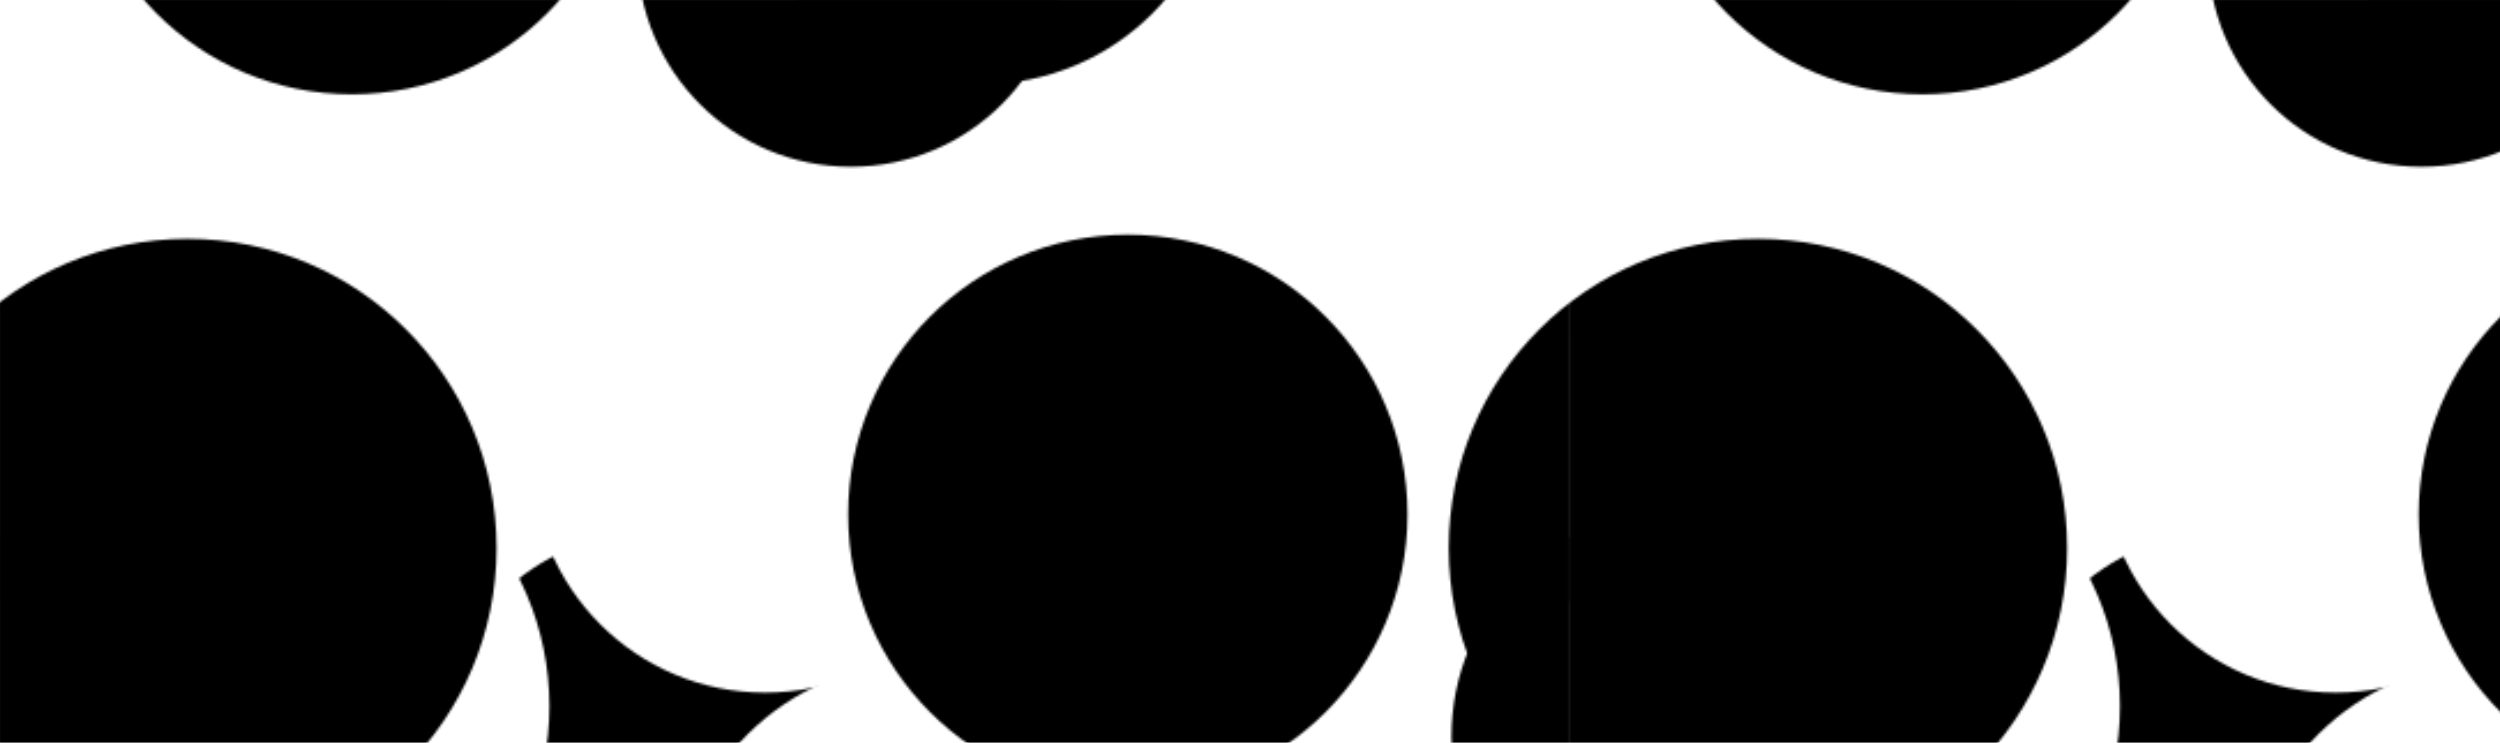 <svg xmlns="http://www.w3.org/2000/svg" xmlns:xlink="http://www.w3.org/1999/xlink" style="margin:auto;background:#000000;display:block;z-index:1;position:relative" width="1084" height="322" preserveAspectRatio="xMidYMid" viewBox="0 0 1084 322">
<defs>
  <pattern id="pid-0.14899995594245086" x="0" y="0" width="680.96" height="680.96" patternUnits="userSpaceOnUse">
    <g transform="scale(2.66)"><defs>
  <filter id="pat-0.6494063220700093" x="-100%" y="-100%" width="300%" height="300%" color-interpolation-filters="sRGB">
    <feGaussianBlur in="SourceGraphic" stdDeviation="10"></feGaussianBlur>
    <feComponentTransfer result="cutoff">
      <feFuncA type="linear" slope="60" intercept="-40"></feFuncA>
    </feComponentTransfer>
  </filter>
</defs><g style="isolation:isolate" filter="url(#pat-0.6494063220700093)"><g>
  <circle cx="-214.492" cy="139.732" r="39.806" fill="#000000"></circle> <circle cx="41.508" cy="139.732" r="39.806" fill="#000000"></circle> <circle cx="297.508" cy="139.732" r="39.806" fill="#000000"></circle> <circle cx="-214.492" cy="395.732" r="39.806" fill="#000000"></circle> <circle cx="41.508" cy="395.732" r="39.806" fill="#000000"></circle> <circle cx="297.508" cy="395.732" r="39.806" fill="#000000"></circle> <circle cx="-214.492" cy="651.732" r="39.806" fill="#000000"></circle> <circle cx="41.508" cy="651.732" r="39.806" fill="#000000"></circle> <circle cx="297.508" cy="651.732" r="39.806" fill="#000000"></circle> <circle cx="-238.285" cy="120.086" r="37.119" fill="#000000"></circle> <circle cx="17.715" cy="120.086" r="37.119" fill="#000000"></circle> <circle cx="273.715" cy="120.086" r="37.119" fill="#000000"></circle> <circle cx="-238.285" cy="376.086" r="37.119" fill="#000000"></circle> <circle cx="17.715" cy="376.086" r="37.119" fill="#000000"></circle> <circle cx="273.715" cy="376.086" r="37.119" fill="#000000"></circle> <circle cx="-238.285" cy="632.086" r="37.119" fill="#000000"></circle> <circle cx="17.715" cy="632.086" r="37.119" fill="#000000"></circle> <circle cx="273.715" cy="632.086" r="37.119" fill="#000000"></circle> <circle cx="-149.423" cy="122.259" r="35.565" fill="#000000"></circle> <circle cx="106.577" cy="122.259" r="35.565" fill="#000000"></circle> <circle cx="362.577" cy="122.259" r="35.565" fill="#000000"></circle> <circle cx="-149.423" cy="378.259" r="35.565" fill="#000000"></circle> <circle cx="106.577" cy="378.259" r="35.565" fill="#000000"></circle> <circle cx="362.577" cy="378.259" r="35.565" fill="#000000"></circle> <circle cx="-149.423" cy="634.259" r="35.565" fill="#000000"></circle> <circle cx="106.577" cy="634.259" r="35.565" fill="#000000"></circle> <circle cx="362.577" cy="634.259" r="35.565" fill="#000000"></circle> <circle cx="-96.011" cy="-25.653" r="39.395" fill="#000000"></circle> <circle cx="159.989" cy="-25.653" r="39.395" fill="#000000"></circle> <circle cx="415.989" cy="-25.653" r="39.395" fill="#000000"></circle> <circle cx="-96.011" cy="230.347" r="39.395" fill="#000000"></circle> <circle cx="159.989" cy="230.347" r="39.395" fill="#000000"></circle> <circle cx="415.989" cy="230.347" r="39.395" fill="#000000"></circle> <circle cx="-96.011" cy="486.347" r="39.395" fill="#000000"></circle> <circle cx="159.989" cy="486.347" r="39.395" fill="#000000"></circle> <circle cx="415.989" cy="486.347" r="39.395" fill="#000000"></circle> <circle cx="-96.011" cy="742.347" r="39.395" fill="#000000"></circle> <circle cx="159.989" cy="742.347" r="39.395" fill="#000000"></circle> <circle cx="415.989" cy="742.347" r="39.395" fill="#000000"></circle>
  <animateTransform attributeName="transform" type="translate" dur="20s" repeatCount="indefinite" keyTimes="0;1" values="0 0;0 -256"></animateTransform>
</g><g>
  <circle cx="-105.859" cy="148.009" r="40.011" fill="#ffffff"></circle> <circle cx="150.141" cy="148.009" r="40.011" fill="#ffffff"></circle> <circle cx="406.141" cy="148.009" r="40.011" fill="#ffffff"></circle> <circle cx="-105.859" cy="404.009" r="40.011" fill="#ffffff"></circle> <circle cx="150.141" cy="404.009" r="40.011" fill="#ffffff"></circle> <circle cx="406.141" cy="404.009" r="40.011" fill="#ffffff"></circle> <circle cx="-105.859" cy="660.009" r="40.011" fill="#ffffff"></circle> <circle cx="150.141" cy="660.009" r="40.011" fill="#ffffff"></circle> <circle cx="406.141" cy="660.009" r="40.011" fill="#ffffff"></circle> <circle cx="-217.192" cy="30.18" r="45.393" fill="#ffffff"></circle> <circle cx="38.808" cy="30.18" r="45.393" fill="#ffffff"></circle> <circle cx="294.808" cy="30.18" r="45.393" fill="#ffffff"></circle> <circle cx="-217.192" cy="286.18" r="45.393" fill="#ffffff"></circle> <circle cx="38.808" cy="286.18" r="45.393" fill="#ffffff"></circle> <circle cx="294.808" cy="286.18" r="45.393" fill="#ffffff"></circle> <circle cx="-217.192" cy="542.18" r="45.393" fill="#ffffff"></circle> <circle cx="38.808" cy="542.18" r="45.393" fill="#ffffff"></circle> <circle cx="294.808" cy="542.18" r="45.393" fill="#ffffff"></circle> <circle cx="-212.97" cy="115.126" r="46.526" fill="#ffffff"></circle> <circle cx="43.03" cy="115.126" r="46.526" fill="#ffffff"></circle> <circle cx="299.03" cy="115.126" r="46.526" fill="#ffffff"></circle> <circle cx="-212.97" cy="371.126" r="46.526" fill="#ffffff"></circle> <circle cx="43.03" cy="371.126" r="46.526" fill="#ffffff"></circle> <circle cx="299.03" cy="371.126" r="46.526" fill="#ffffff"></circle> <circle cx="-212.97" cy="627.126" r="46.526" fill="#ffffff"></circle> <circle cx="43.03" cy="627.126" r="46.526" fill="#ffffff"></circle> <circle cx="299.03" cy="627.126" r="46.526" fill="#ffffff"></circle> <circle cx="-131.29" cy="74.916" r="37.985" fill="#ffffff"></circle> <circle cx="124.71" cy="74.916" r="37.985" fill="#ffffff"></circle> <circle cx="380.71" cy="74.916" r="37.985" fill="#ffffff"></circle> <circle cx="-131.29" cy="330.916" r="37.985" fill="#ffffff"></circle> <circle cx="124.71" cy="330.916" r="37.985" fill="#ffffff"></circle> <circle cx="380.71" cy="330.916" r="37.985" fill="#ffffff"></circle> <circle cx="-131.29" cy="586.916" r="37.985" fill="#ffffff"></circle> <circle cx="124.71" cy="586.916" r="37.985" fill="#ffffff"></circle> <circle cx="380.71" cy="586.916" r="37.985" fill="#ffffff"></circle>
  <animateTransform attributeName="transform" type="translate" dur="10s" repeatCount="indefinite" keyTimes="0;1" values="0 0;0 -256"></animateTransform>
</g><g>
  <circle cx="-117.294" cy="-7.591" r="34.778" fill="#000000"></circle> <circle cx="138.706" cy="-7.591" r="34.778" fill="#000000"></circle> <circle cx="394.706" cy="-7.591" r="34.778" fill="#000000"></circle> <circle cx="-117.294" cy="248.409" r="34.778" fill="#000000"></circle> <circle cx="138.706" cy="248.409" r="34.778" fill="#000000"></circle> <circle cx="394.706" cy="248.409" r="34.778" fill="#000000"></circle> <circle cx="-117.294" cy="504.409" r="34.778" fill="#000000"></circle> <circle cx="138.706" cy="504.409" r="34.778" fill="#000000"></circle> <circle cx="394.706" cy="504.409" r="34.778" fill="#000000"></circle> <circle cx="-117.294" cy="760.409" r="34.778" fill="#000000"></circle> <circle cx="138.706" cy="760.409" r="34.778" fill="#000000"></circle> <circle cx="394.706" cy="760.409" r="34.778" fill="#000000"></circle> <circle cx="-225.449" cy="89.327" r="50.397" fill="#000000"></circle> <circle cx="30.551" cy="89.327" r="50.397" fill="#000000"></circle> <circle cx="286.551" cy="89.327" r="50.397" fill="#000000"></circle> <circle cx="-225.449" cy="345.327" r="50.397" fill="#000000"></circle> <circle cx="30.551" cy="345.327" r="50.397" fill="#000000"></circle> <circle cx="286.551" cy="345.327" r="50.397" fill="#000000"></circle> <circle cx="-225.449" cy="601.327" r="50.397" fill="#000000"></circle> <circle cx="30.551" cy="601.327" r="50.397" fill="#000000"></circle> <circle cx="286.551" cy="601.327" r="50.397" fill="#000000"></circle> <circle cx="-198.647" cy="-29.635" r="45.007" fill="#000000"></circle> <circle cx="57.353" cy="-29.635" r="45.007" fill="#000000"></circle> <circle cx="313.353" cy="-29.635" r="45.007" fill="#000000"></circle> <circle cx="-198.647" cy="226.365" r="45.007" fill="#000000"></circle> <circle cx="57.353" cy="226.365" r="45.007" fill="#000000"></circle> <circle cx="313.353" cy="226.365" r="45.007" fill="#000000"></circle> <circle cx="-198.647" cy="482.365" r="45.007" fill="#000000"></circle> <circle cx="57.353" cy="482.365" r="45.007" fill="#000000"></circle> <circle cx="313.353" cy="482.365" r="45.007" fill="#000000"></circle> <circle cx="-198.647" cy="738.365" r="45.007" fill="#000000"></circle> <circle cx="57.353" cy="738.365" r="45.007" fill="#000000"></circle> <circle cx="313.353" cy="738.365" r="45.007" fill="#000000"></circle> <circle cx="-72.159" cy="83.846" r="45.592" fill="#000000"></circle> <circle cx="183.841" cy="83.846" r="45.592" fill="#000000"></circle> <circle cx="439.841" cy="83.846" r="45.592" fill="#000000"></circle> <circle cx="-72.159" cy="339.846" r="45.592" fill="#000000"></circle> <circle cx="183.841" cy="339.846" r="45.592" fill="#000000"></circle> <circle cx="439.841" cy="339.846" r="45.592" fill="#000000"></circle> <circle cx="-72.159" cy="595.846" r="45.592" fill="#000000"></circle> <circle cx="183.841" cy="595.846" r="45.592" fill="#000000"></circle> <circle cx="439.841" cy="595.846" r="45.592" fill="#000000"></circle>
  <animateTransform attributeName="transform" type="translate" dur="6.667s" repeatCount="indefinite" keyTimes="0;1" values="0 0;0 -256"></animateTransform>
</g></g></g>
  </pattern>
</defs>
<rect x="0" y="0" width="1084" height="322" fill="url(#pid-0.14899995594245086)"></rect>
</svg>
